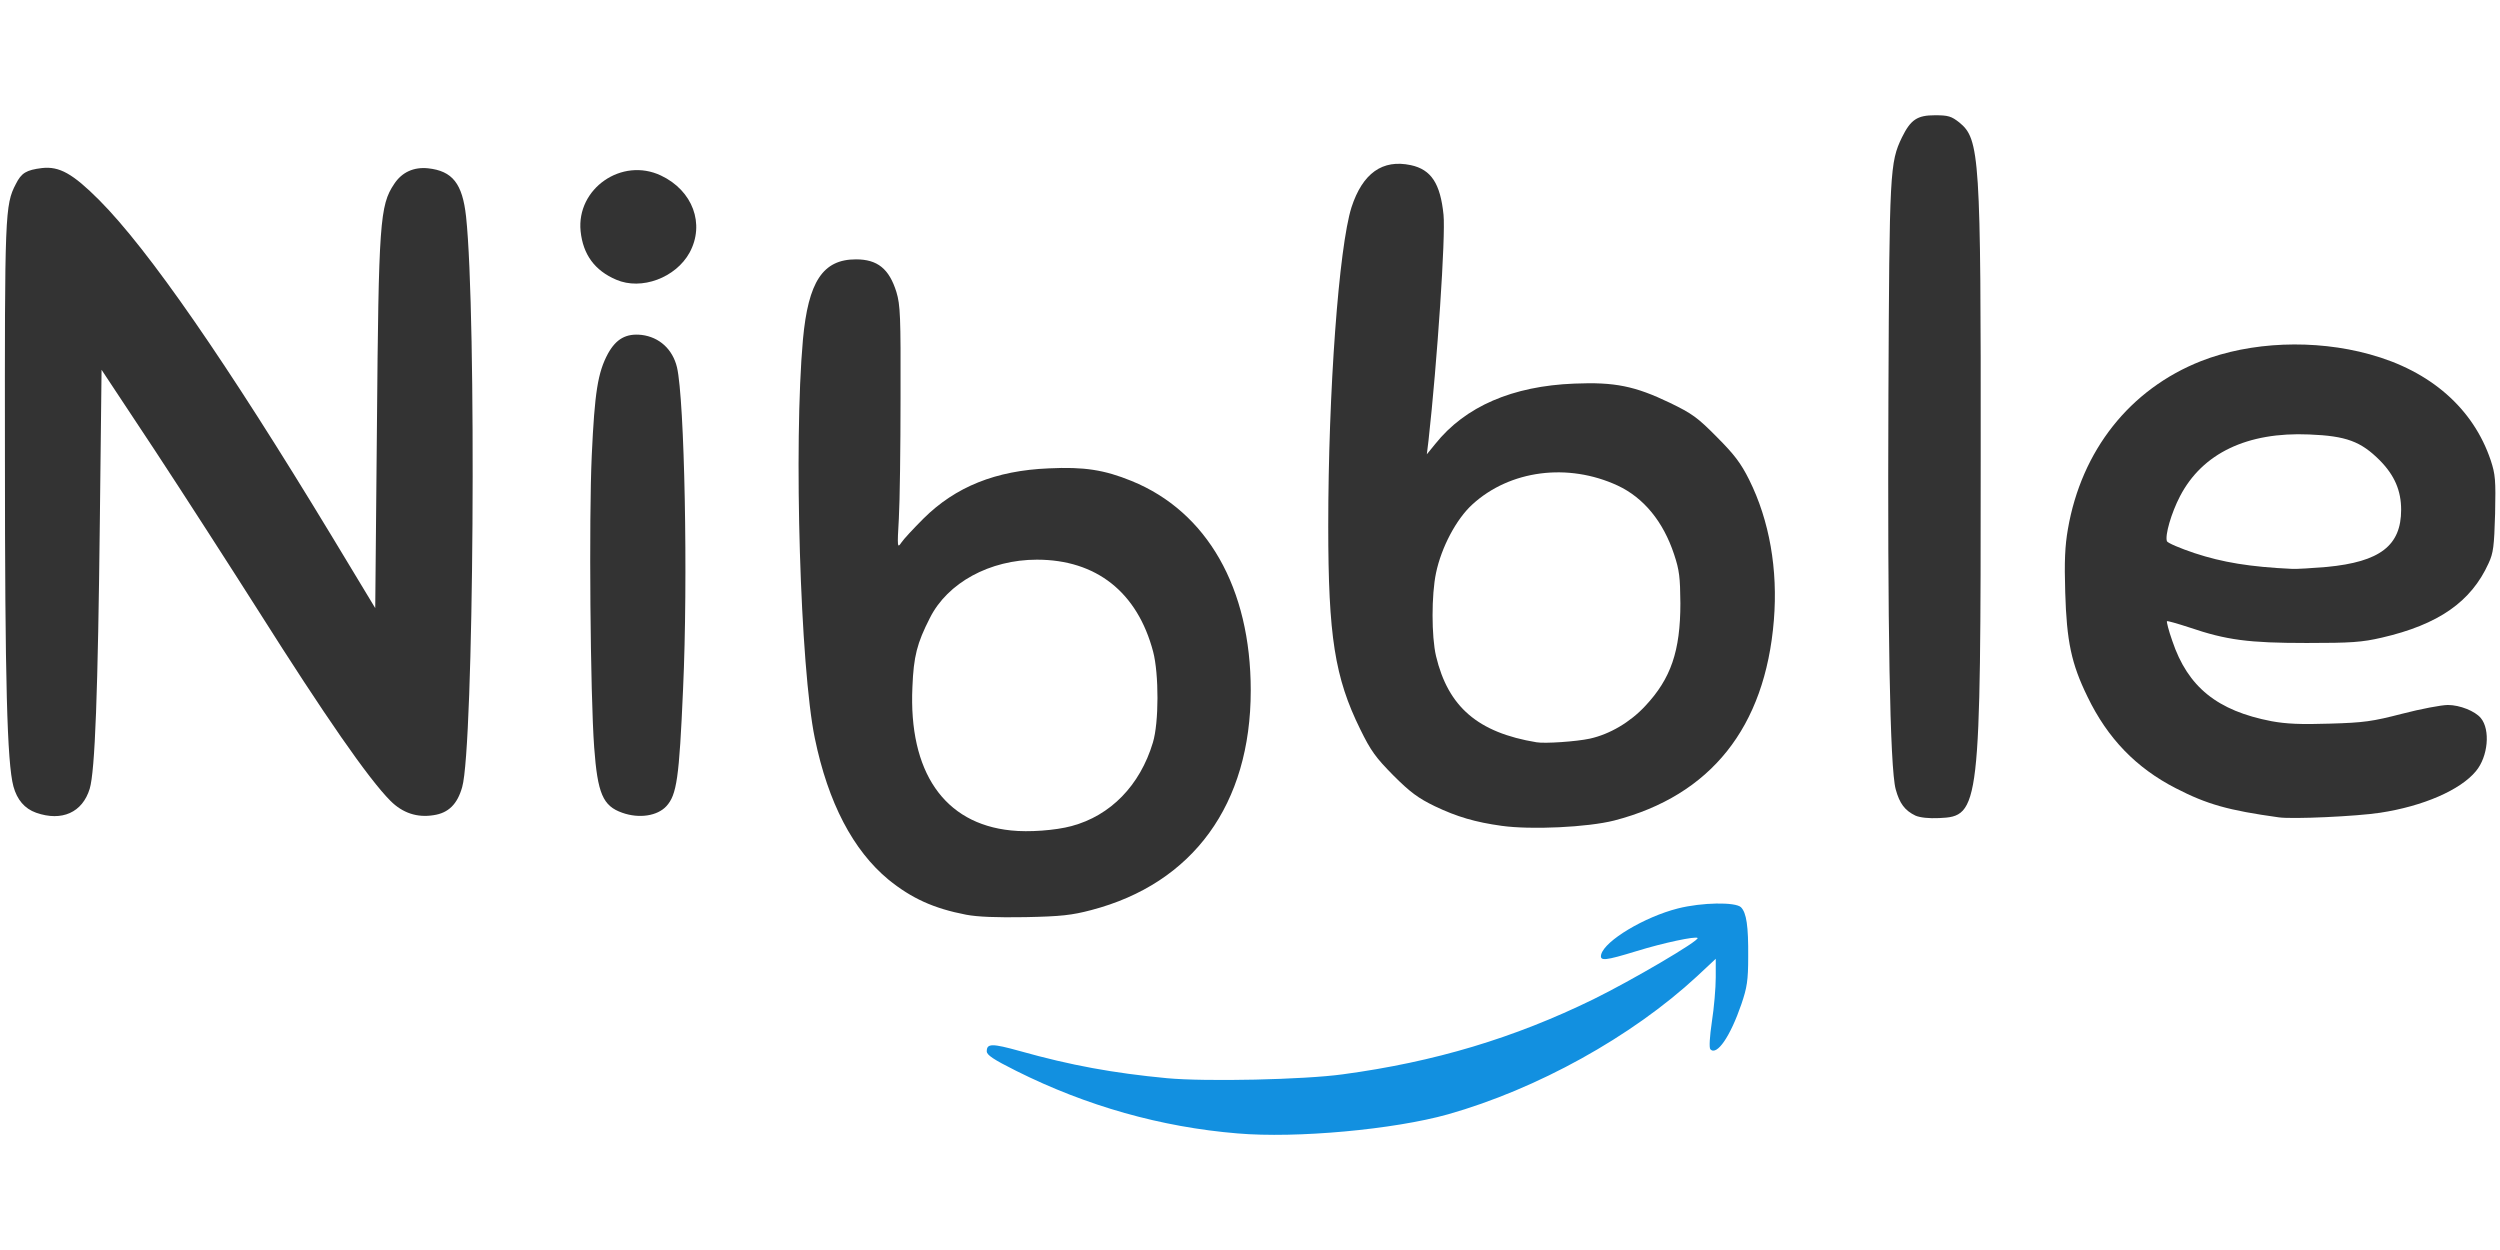 <?xml version="1.0" encoding="UTF-8" standalone="no"?><!DOCTYPE svg PUBLIC "-//W3C//DTD SVG 1.1//EN" "http://www.w3.org/Graphics/SVG/1.1/DTD/svg11.dtd"><svg width="100%" height="100%" viewBox="0 0 1024 512" version="1.1" xmlns="http://www.w3.org/2000/svg" xmlns:xlink="http://www.w3.org/1999/xlink" xml:space="preserve" style="fill-rule:evenodd;clip-rule:evenodd;stroke-linejoin:round;stroke-miterlimit:2;"><title>Nibble</title><desc>Nibble, is a P2P crowdfunding platform that belongs to the IT Smart Finance Group (ITSF) - a financial conglomerate with current headquarters in Spain and Russia founded in 2014 with more than 200 employees worldwide among all the companies in the corporate group and 1.5 million dollars of net income in the last reported year.</desc>    <g transform="matrix(0.992,0,0,0.992,0.433,45.722)">        <path d="M398.5,331.6c-13.5,-2.6 -22.6,-6.8 -32.1,-14.5c-14.6,-12.1 -24.9,-31.7 -30.4,-58.4c-6,-28.9 -8.8,-121.2 -4.9,-164.6c2.2,-23.9 8.2,-33.1 21.9,-33.1c8.9,0 13.7,3.9 16.7,13.5c1.6,5.4 1.8,9.8 1.7,43.5c0,20.6 -0.3,43.1 -0.7,50c-0.7,11.9 -0.6,12.4 1,10c0.9,-1.4 5.1,-5.9 9.2,-10c13.2,-13.1 29.8,-19.8 51.7,-20.7c14.6,-0.7 22.9,0.6 34.2,5.2c31.2,12.7 49.2,44.2 49.2,86.5c0,47 -23.8,79.7 -65.9,90.7c-8,2.1 -12.4,2.6 -27.1,2.9c-12.1,0.2 -19.7,-0.1 -24.5,-1Zm43.5,-36.6c16.1,-4.3 28.3,-16.8 33.6,-34.5c2.5,-8.2 2.5,-28.3 0.1,-37.5c-6.5,-24.6 -23.5,-38 -48,-38c-19.4,0 -36.9,9.5 -44.2,24.1c-5.3,10.4 -6.7,15.8 -7.2,28.5c-1.6,35 13.1,56.4 40.7,59.2c7.3,0.8 18.3,0 25,-1.8Z" style="fill:rgb(51,51,51);fill-rule:nonzero;"/>        <path d="M619.6,294.9c-10.8,-1.5 -18.4,-3.7 -27.6,-8.1c-6.8,-3.3 -10.1,-5.7 -17.1,-12.7c-7.3,-7.4 -9.3,-10.1 -13.7,-19.1c-10.5,-21.3 -13.2,-38.4 -13.2,-83.8c0,-55.9 4.4,-115.2 9.6,-131.7c4.6,-14.1 12.8,-19.9 24.5,-17.4c8.4,1.8 12.2,7.6 13.5,20.5c0.9,8.7 -2.6,60.8 -6.2,93.2l-0.7,5.7l3.5,-4.3c12.4,-15.5 31.9,-23.9 57.4,-24.9c16.7,-0.7 25,1 39.4,7.9c9.3,4.5 11.5,6.1 19.5,14.2c7.2,7.2 9.9,10.8 13.3,17.6c8.4,16.9 11.9,37.1 10.2,58c-3.6,44.3 -26.1,72.4 -65.9,82.7c-11,2.8 -34.3,3.9 -46.5,2.2Zm36.4,-36c8.2,-1.8 16.7,-6.8 22.9,-13.5c10.6,-11.3 14.5,-22.7 14.5,-42.4c-0.1,-10.7 -0.4,-13.6 -2.6,-20.2c-4.5,-13.6 -12.6,-23.4 -23.3,-28.4c-20.5,-9.5 -44.5,-6.4 -60,7.8c-6.6,6 -12.8,17.7 -15,28.3c-1.9,9 -1.9,26.2 0,34.3c5,21 17.3,31.6 41.5,35.6c3.4,0.6 16.5,-0.3 22,-1.5Z" style="fill:rgb(51,51,51);fill-rule:nonzero;"/>        <path d="M790.5,290.7c-4.4,-2.1 -6.6,-5 -8.2,-10.9c-2.4,-8.7 -3.4,-67.9 -3,-162.8c0.4,-92.7 0.6,-96 5.6,-106.4c3.6,-7.3 6.3,-9.1 13.6,-9.1c5.5,0 6.8,0.4 10.1,3c8.4,6.9 8.9,13.8 8.8,138.5c0,145.3 -0.3,148 -17.2,148.7c-4.2,0.2 -7.8,-0.2 -9.7,-1Z" style="fill:rgb(51,51,51);fill-rule:nonzero;"/>        <path d="M940.5,291.4c-20.9,-2.9 -29.7,-5.4 -42.5,-12c-16.4,-8.4 -28.2,-20.6 -36.5,-37.8c-6.7,-13.7 -8.6,-22.9 -9.2,-43.1c-0.4,-12.8 -0.1,-19.2 1.1,-26.1c5.6,-32.5 25.6,-57.8 55,-69.4c20.4,-8 46.8,-9.1 69.6,-2.8c25.2,6.9 42.8,22.4 50,43.8c1.9,5.8 2.1,8.1 1.8,22c-0.4,13.5 -0.7,16.2 -2.7,20.5c-7.2,15.9 -20.7,25.3 -44.1,30.7c-8.2,1.9 -12.6,2.2 -31,2.2c-24,0 -33.1,-1.2 -48.4,-6.4c-4.9,-1.6 -9.1,-2.8 -9.3,-2.6c-0.2,0.2 0.7,3.9 2.2,8.1c6.4,19.1 18.6,28.9 41,33.2c6,1.1 12.1,1.4 24,1c14.2,-0.4 17.6,-0.9 30,-4.1c7.7,-2 16.2,-3.6 18.8,-3.6c4.9,0 11.2,2.5 13.6,5.4c4,4.8 3,15.9 -2,21.9c-6.4,7.8 -21.8,14.5 -39.6,17.2c-9.8,1.5 -36.1,2.7 -41.8,1.9Zm19.8,-103.4c22,-2.1 30.7,-8.8 30.7,-23.6c0,-7.9 -2.7,-14.2 -8.8,-20.4c-7.8,-7.8 -13.8,-10.1 -29.2,-10.7c-25.6,-1.1 -44.1,7.8 -53.3,25.5c-3.6,6.9 -6.3,16.2 -5.4,18.6c0.3,0.7 5.4,2.9 11.4,4.9c11.5,3.8 22.9,5.7 40.3,6.5c1.9,0.1 8.3,-0.3 14.3,-0.8Z" style="fill:rgb(51,51,51);fill-rule:nonzero;"/>        <path d="M14.5,289.5c-4.8,-1.7 -7.9,-5.4 -9.4,-10.9c-2.6,-9.7 -3.5,-43 -3.5,-136.1c-0.1,-100.2 0,-104 4.5,-112.6c2.3,-4.6 4.3,-5.8 10.8,-6.6c7.2,-0.8 12.7,2.3 23.6,13.2c20.4,20.5 52.4,66.7 96,138.7l18,29.8l0.7,-75.3c0.7,-83.9 1.2,-91 7.1,-99.8c3.2,-4.9 8.1,-7.1 14,-6.5c10.1,1.1 14.2,6.3 15.7,19.9c4.4,40.9 3.2,219 -1.6,235.6c-2,7.1 -5.7,10.7 -11.8,11.6c-6.8,1.1 -12.8,-0.9 -17.8,-5.9c-9.1,-9.1 -27.3,-35.4 -54.3,-78.1c-11.5,-18.1 -30.8,-48.1 -42.9,-66.5l-22.1,-33.4l-0.7,61.4c-0.8,71.9 -2,104.3 -4.2,111.6c-3,9.8 -11.5,13.6 -22.1,9.9Z" style="fill:rgb(51,51,51);fill-rule:nonzero;"/>        <path d="M256.5,289.5c-8,-2.8 -10.2,-7.9 -11.6,-27c-1.6,-21.8 -2.2,-94.6 -1,-120.5c1.2,-26.2 2.5,-34.3 6.7,-42.1c3.4,-6.1 7.5,-8.4 13.9,-7.7c7.3,0.9 12.8,5.9 14.6,13.4c3.1,13.4 4.6,87.2 2.5,132.9c-1.6,36.8 -2.6,43.6 -6.9,48.3c-3.7,4 -11.2,5.2 -18.2,2.7Z" style="fill:rgb(51,51,51);fill-rule:nonzero;"/>        <path d="M254,69.4c-8.9,-3.8 -13.7,-10.4 -14.7,-20c-1.8,-17.6 17,-30.7 33.2,-23c13.1,6.2 18.2,20 11.8,31.8c-5.7,10.4 -19.9,15.7 -30.3,11.2Z" style="fill:rgb(51,51,51);fill-rule:nonzero;"/>        <path d="M510.5,421.9c-31.5,-2.6 -62.3,-11.3 -91.3,-25.8c-9.6,-4.8 -12.2,-6.6 -12.2,-8.1c0,-3.3 2.2,-3.3 13.7,-0.1c21,5.9 38.6,9.1 60.7,11.2c16.1,1.5 56.7,0.6 72.6,-1.6c37.9,-5.1 70.8,-15 103.5,-31c15.7,-7.7 44,-24.3 43,-25.3c-0.8,-0.8 -14.1,2 -25.1,5.4c-13.1,4 -15.4,4.3 -14.7,1.4c1.5,-5.7 17.9,-15.5 31.7,-19c9.9,-2.5 23.7,-2.7 26,-0.5c2.3,2.3 3.1,7.8 3,20.5c0,9.8 -0.5,12.7 -2.8,19.5c-4.6,13.4 -10.1,21.4 -12.8,18.7c-0.6,-0.6 -0.3,-5.3 0.6,-11.4c0.9,-5.8 1.6,-14 1.6,-18.3l0,-7.7l-7.7,7.2c-27,25 -66.1,46.6 -102.8,57c-22.4,6.3 -62.7,10 -87,7.9Z" style="fill:rgb(18,144,224);fill-rule:nonzero;"/>    </g></svg>